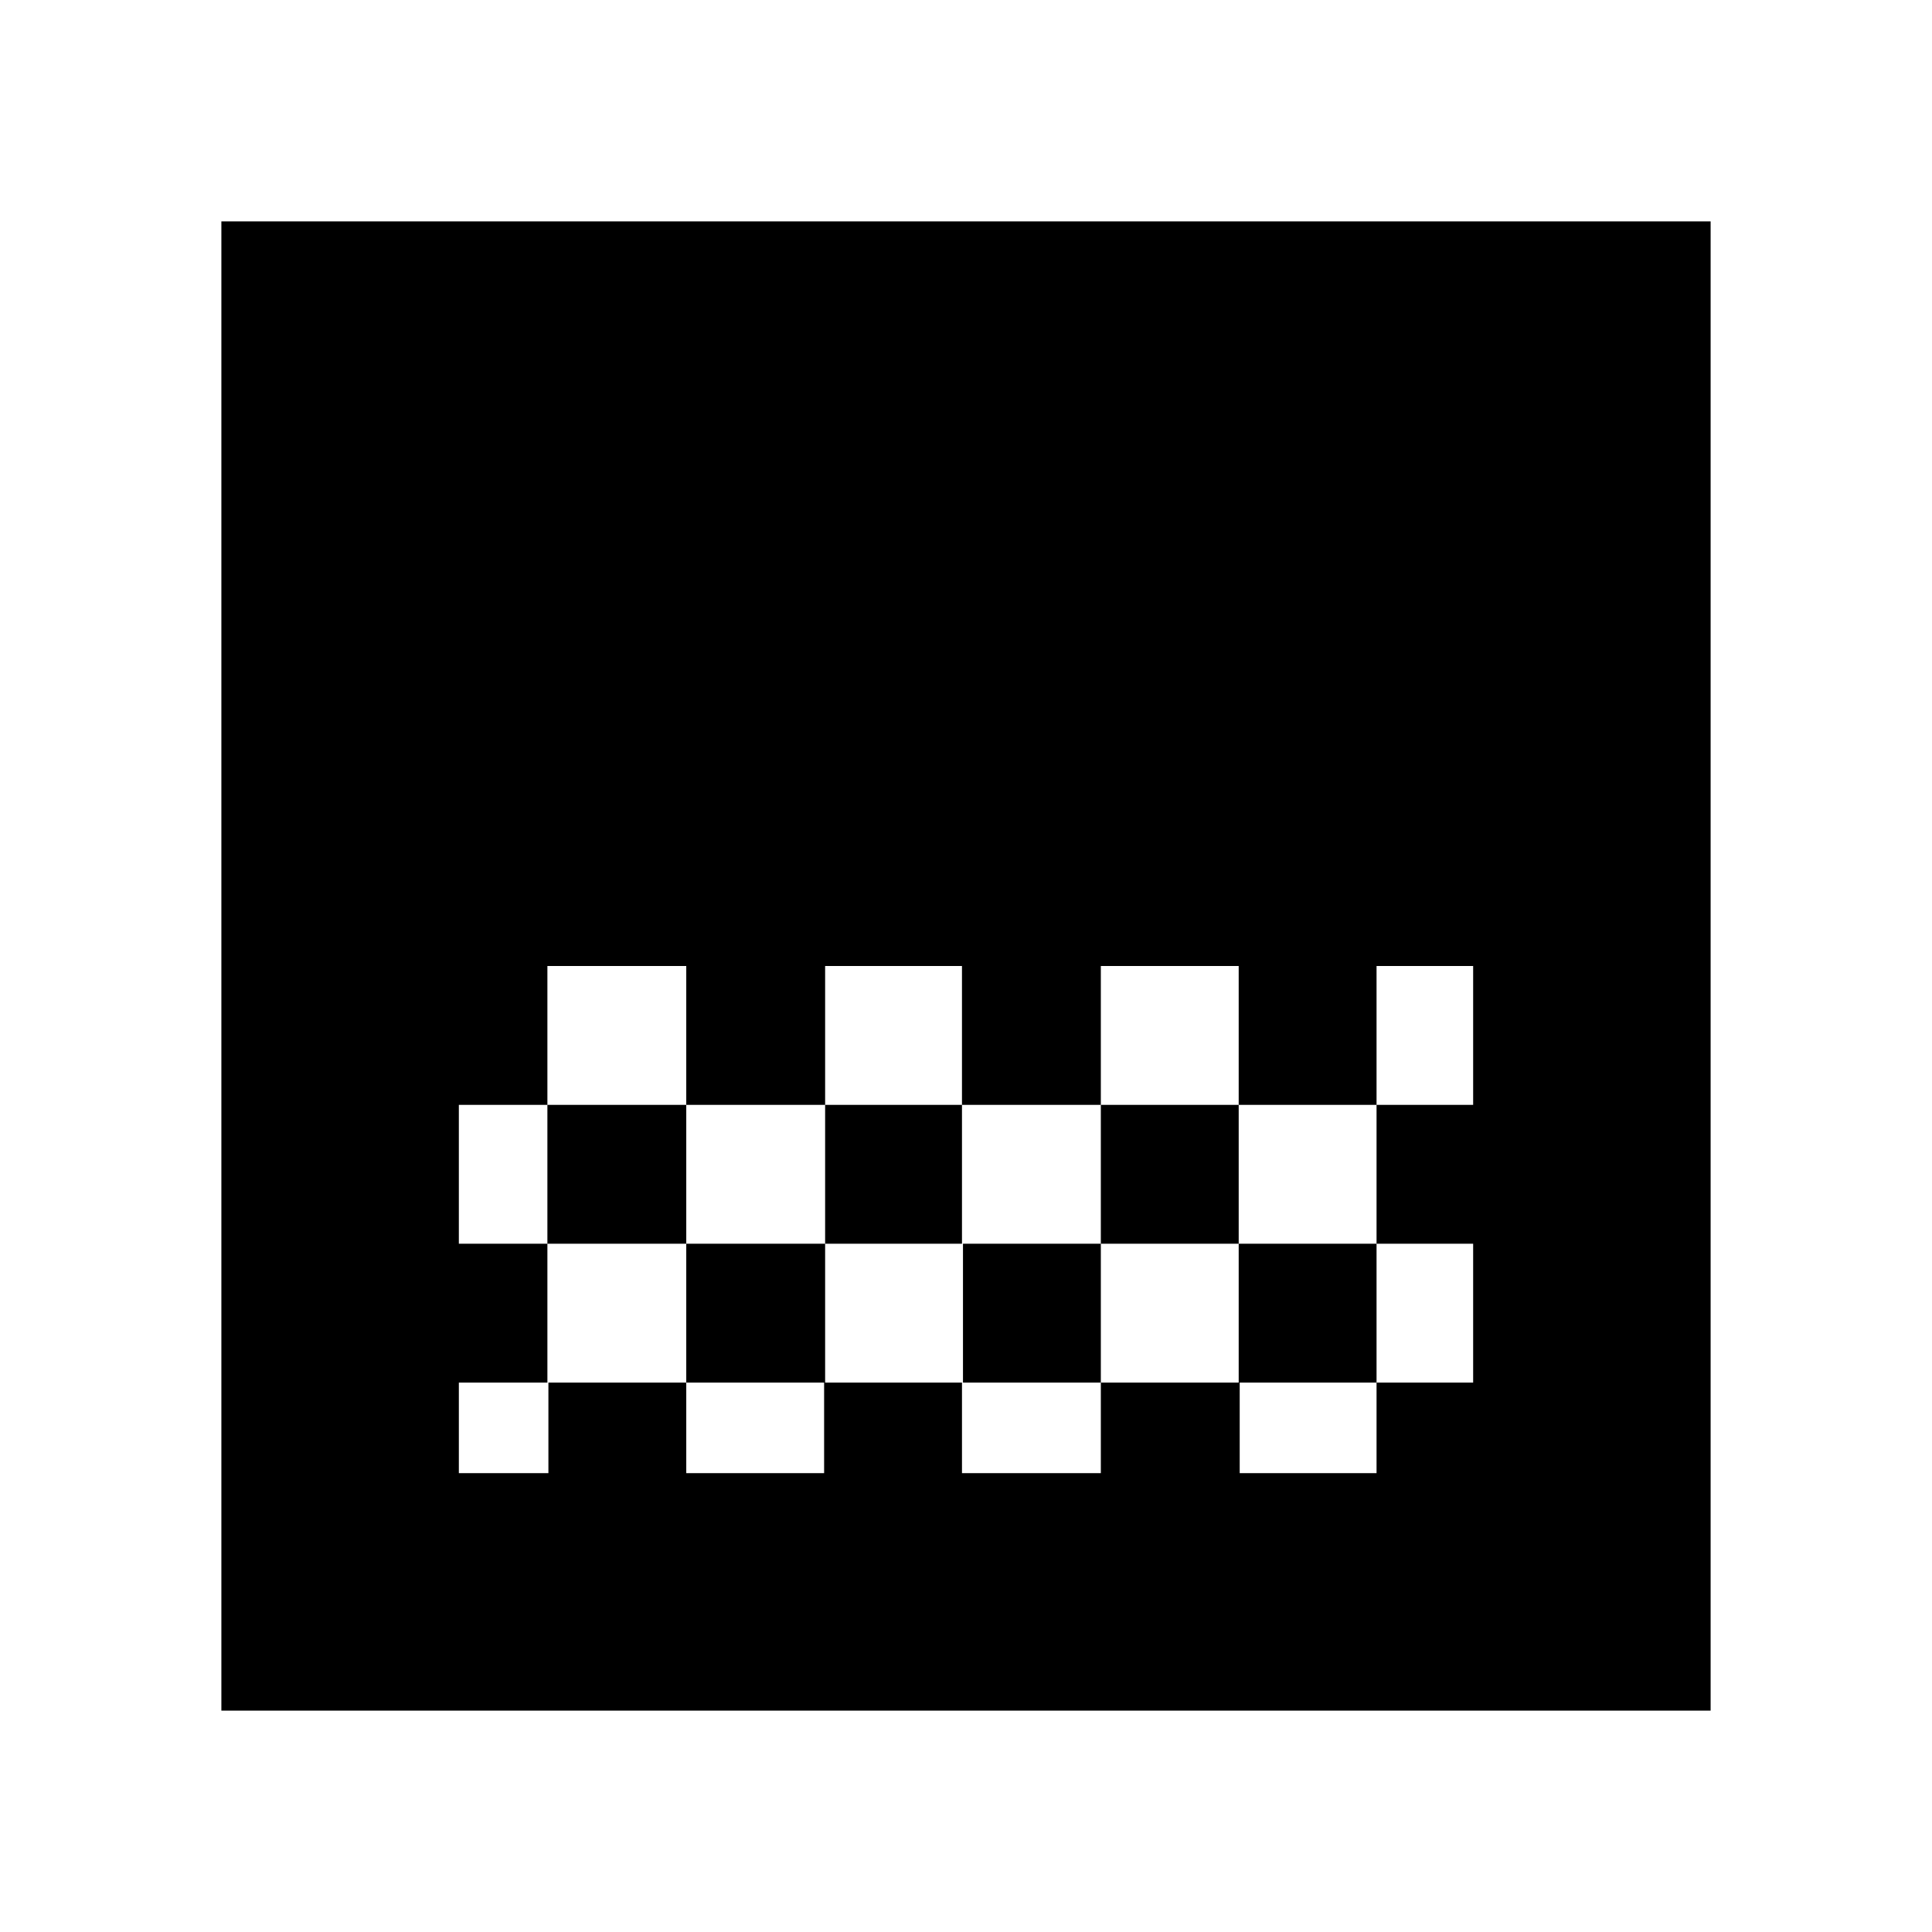 <svg xmlns="http://www.w3.org/2000/svg" height="20" viewBox="0 -960 960 960" width="20"><path d="M110-110v-740h740v740H110Zm300-370v69h68v-69h-68Zm-138 0v69h69v-69h-69Zm69 69v69h69v-69h-69Zm137 0v69h69v-69h-69Zm-250 0v69h44v-69h-44Zm319-69v69h68.5v69H684v-69h-68.5v-69H547ZM272-342v69h-44v45h44.5v-45H341v45h68.5v-45H478v45h69v-45h69v45h68v-45h-68.5v-69H547v69h-68.5v-69H410v69h-69v-69h-69Zm460-138h-48v69h48v-69Zm-48 138v69h48v-69h-48Z"/></svg>